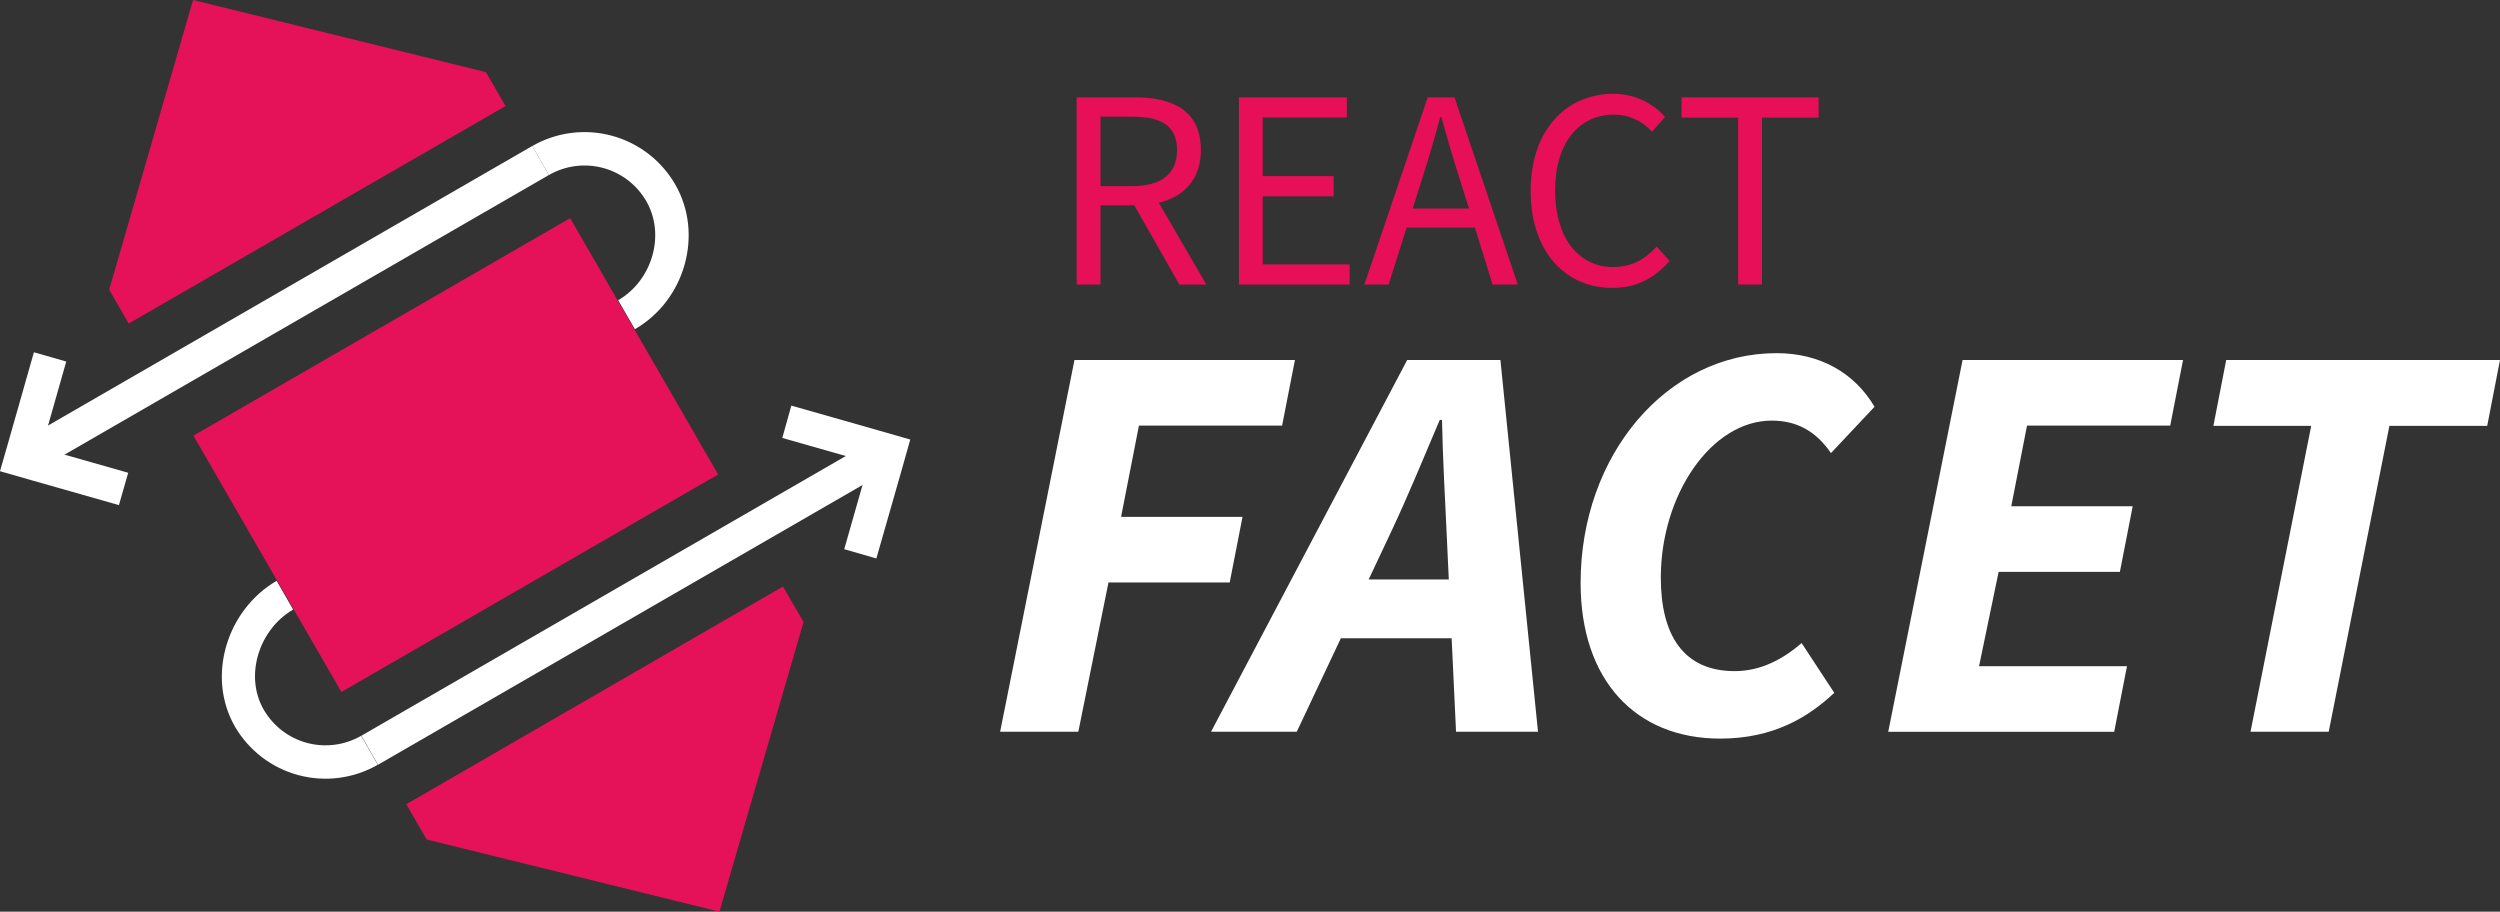 <svg width="1330" height="485" viewBox="0 0 1330 485" fill="none" xmlns="http://www.w3.org/2000/svg">
<rect x="0" y="0" width="1330" height="485" fill="#333333" stroke="none"/>
<path fill-rule="evenodd" clip-rule="evenodd" d="M937.383 62.556V151.375H924.699V62.556H894.566V51.798H967.516V62.556H937.383ZM858.229 142.059C867.726 142.059 874.918 138.266 881.306 131.211L888.255 138.797C880.213 148.037 870.518 153.165 857.697 153.165C832.891 153.165 814.304 133.987 814.304 101.579C814.304 69.171 833.224 49.887 858.502 49.887C863.66 49.901 868.758 51.002 873.464 53.116C878.169 55.231 882.376 58.313 885.812 62.161L878.863 70.081C876.337 67.208 873.225 64.909 869.737 63.339C866.248 61.768 862.464 60.963 858.638 60.978C839.824 60.978 827.307 76.393 827.307 101.2C827.307 126.007 839.339 142.059 858.229 142.059V142.059ZM784.642 121.045H748.335L738.746 151.39H725.849L759.547 51.814H773.794L807.477 151.39H794.064L784.642 121.045ZM776.737 95.768C773.157 84.632 769.97 73.692 766.769 62.207H766.208C763.173 73.753 759.926 84.632 756.361 95.768L751.566 110.941H781.517L776.737 95.768ZM659.106 51.768H716.503V62.495H671.775V93.72H709.508V104.447H671.775V140.663H718.02V151.375H659.106V51.768ZM627.425 151.375L603.453 109.241H585.459V151.375H572.774V51.798H603.969C624.254 51.798 638.866 59.081 638.866 79.822C638.866 95.343 630.005 104.583 616.471 107.891L641.794 151.375H627.425ZM626.181 79.822C626.181 66.728 617.639 62.07 602.148 62.07H585.459V99.015H602.148C617.639 99.015 626.181 92.734 626.181 79.822Z" fill="#E60F58"/>
<path fill-rule="evenodd" clip-rule="evenodd" d="M1323.19 226.57H1271.16L1238.87 389.294H1197.27L1229.56 226.57H1177.52L1184.34 191.521H1330L1323.19 226.57ZM1078.38 226.418L1069.99 269.341H1134.59L1127.78 304.237H1063.27L1052.86 354.412H1131.56L1124.75 389.309H1004.54L1044.09 191.536H1161.37L1154.55 226.433L1078.38 226.418ZM942.587 223.763C910.315 223.763 883.551 263.348 883.551 307.317C883.551 337.981 895.689 357.037 922.817 357.037C936.73 357.037 948.398 350.756 958.472 342.123L975.83 368.584C962.038 381.541 943.497 392.935 915.14 392.935C870.23 392.935 840.886 361.953 840.886 310.139C840.886 241.863 886.904 187.88 945.121 187.88C967.97 187.88 986.466 198.121 997.253 216.404L974.07 241.044C965.846 228.982 955.392 223.763 942.587 223.763V223.763ZM772.276 339.574H713.331L689.875 389.294H644.267L748.623 191.521H798.221L818.218 389.294H774.613L772.276 339.574ZM769.545 282.207C768.62 262.756 767.588 244.185 767.148 223.414H765.934C757.301 243.714 749.669 262.483 740.414 282.207L728.14 308.258H770.759L769.545 282.207ZM605.911 226.418L596.413 274.97H661.017L654.204 309.866H589.707L573.669 389.294H532.066L571.621 191.521H688.904L682.076 226.418H605.911Z" fill="white"/>
<path d="M337.754 175.135L328.863 159.735C346.903 149.266 354.231 124.975 343.777 106.935C338.74 98.256 330.469 91.926 320.774 89.333C311.08 86.739 300.753 88.093 292.055 93.098L283.148 77.698C295.932 70.346 311.107 68.358 325.353 72.168C339.599 75.978 351.756 85.277 359.162 98.029C374.562 124.611 364.336 159.857 337.754 175.135Z" fill="white"/>
<path d="M283.154 77.664L5.025 238.241L13.924 253.654L292.052 93.077L283.154 77.664Z" fill="white"/>
<path d="M68.2 251.513L22.137 238.404L35.246 192.34L18.04 187.409L4.931 233.473L0 250.678L17.206 255.609L63.269 268.718L68.2 251.513Z" fill="white"/>
<path d="M147.172 309.001L155.942 324.28C137.902 334.749 129.845 359.404 140.314 377.565C145.344 386.269 153.623 392.62 163.333 395.223C173.042 397.826 183.388 396.468 192.097 391.448L200.989 406.848C188.205 414.2 173.03 416.188 158.784 412.378C144.538 408.568 132.381 399.269 124.975 386.517C109.696 359.889 120.651 324.401 147.172 309.001Z" fill="white"/>
<path d="M470.339 230.844L192.211 391.421L201.11 406.834L479.238 246.256L470.339 230.844Z" fill="white"/>
<path d="M416.18 232.988L462.258 246.097L449.134 292.175L466.218 297.106L479.449 250.906L484.258 233.837L467.068 228.906L420.989 215.782L416.18 232.988Z" fill="white"/>
<path d="M303.322 116.061L102.902 231.773L181.625 368.124L382.044 252.412L303.322 116.061Z" fill="#E61259"/>
<path d="M416.544 312.021L216.146 427.847L226.98 446.615L382.74 484.986L427.483 330.895L416.544 312.021Z" fill="#E61259"/>
<path d="M268.946 56.411L258.492 38.371L102.717 0L58.095 154.091L68.442 172.131L268.946 56.411Z" fill="#E61259"/>
</svg>
